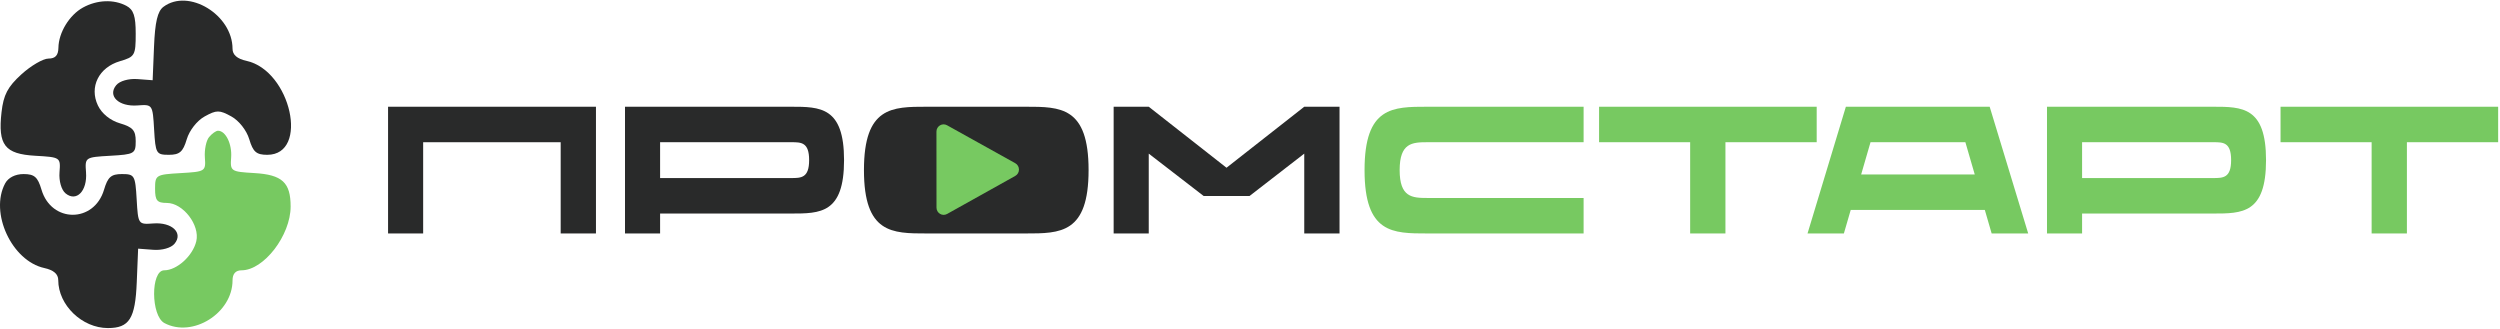 <svg width="251" height="33" viewBox="0 0 251 33" fill="none" xmlns="http://www.w3.org/2000/svg">
<path d="M250.815 10.716V14.278H241.653V23.439H238.111V14.278H228.967V10.716H250.815Z" fill="#77C961"/>
<path d="M222.179 10.716C225.125 10.716 227.51 10.734 227.51 16.078C227.51 21.439 225.125 21.439 222.179 21.439H209.042V23.439H205.518V10.716H222.179ZM222.215 17.877C223.209 17.877 224.004 17.859 224.004 16.078C224.004 14.278 223.209 14.278 222.215 14.278H209.042V17.877H222.215Z" fill="#77C961"/>
<path d="M199.962 23.439L199.276 21.076H185.813L185.126 23.439H181.476L185.325 10.716H199.763L203.631 23.439H199.962ZM186.861 17.514H198.264L197.324 14.278H187.8L186.861 17.514Z" fill="#77C961"/>
<path d="M182.396 10.716V14.278H173.234V23.439H169.692V14.278H160.548V10.716H182.396Z" fill="#77C961"/>
<path d="M143.308 14.278C141.772 14.278 140.525 14.351 140.525 17.078C140.525 19.804 141.772 19.877 143.308 19.877H158.994V23.439H143.308C139.82 23.439 137.001 23.439 137.001 17.078C137.001 10.716 139.82 10.716 143.308 10.716H158.994V14.278H143.308Z" fill="#77C961"/>
<path d="M130.947 10.716H134.489V23.439H130.947V15.424L125.454 19.677H120.846L115.334 15.424V23.439H111.81V10.716H115.334L123.141 16.841L130.947 10.716Z" fill="#292A2A"/>
<path d="M102.987 10.716C106.475 10.716 109.294 10.716 109.294 17.078C109.294 23.439 106.475 23.439 102.969 23.439H93.048C89.561 23.439 86.741 23.439 86.741 17.078C86.741 10.716 89.561 10.716 93.048 10.716H102.987Z" fill="#292A2A"/>
<path d="M79.412 10.716C82.357 10.716 84.743 10.734 84.743 16.078C84.743 21.439 82.357 21.439 79.412 21.439H66.274V23.439H62.75V10.716H79.412ZM79.448 17.877C80.442 17.877 81.237 17.859 81.237 16.078C81.237 14.278 80.442 14.278 79.448 14.278H66.274V17.877H79.448Z" fill="#292A2A"/>
<path d="M38.962 10.716H59.834V23.439H56.292V14.279H42.485V23.439H38.962V10.716Z" fill="#292A2A"/>
<path d="M101.931 16.385C102.428 16.662 102.429 17.385 101.932 17.662L95.09 21.481C94.611 21.749 94.025 21.398 94.024 20.844L94.019 13.215C94.018 12.661 94.604 12.309 95.083 12.576L101.931 16.385Z" fill="#77C961"/>
<path d="M12.242 17.476C13.506 17.477 13.582 17.605 13.721 20.012C13.867 22.53 13.879 22.548 15.392 22.434C17.277 22.292 18.423 23.392 17.518 24.476C17.171 24.892 16.274 25.146 15.392 25.08L13.868 24.965L13.73 28.347C13.582 31.992 12.985 32.937 10.834 32.937C8.236 32.937 5.848 30.63 5.848 28.121C5.848 27.517 5.383 27.114 4.451 26.911C1.182 26.197 -1.063 21.346 0.518 18.41C0.829 17.834 1.534 17.476 2.362 17.476C3.455 17.477 3.788 17.767 4.167 19.047C5.161 22.402 9.451 22.402 10.445 19.047C10.823 17.77 11.158 17.476 12.242 17.476Z" fill="#292A2A"/>
<path d="M21.888 13.127C22.658 13.128 23.307 14.45 23.207 15.814C23.106 17.194 23.174 17.238 25.534 17.376C28.332 17.54 29.179 18.32 29.179 20.733C29.179 23.634 26.485 27.139 24.253 27.139C23.657 27.139 23.347 27.486 23.347 28.152C23.346 31.436 19.343 33.944 16.509 32.437C15.141 31.709 15.121 27.14 16.487 27.139C17.76 27.139 19.359 25.689 19.708 24.219C20.09 22.602 18.377 20.375 16.749 20.375C15.767 20.375 15.569 20.136 15.569 18.951C15.569 17.573 15.653 17.522 18.121 17.38C20.615 17.238 20.671 17.202 20.569 15.814C20.512 15.033 20.702 14.108 20.993 13.761C21.283 13.412 21.687 13.127 21.888 13.127Z" fill="#77C961"/>
<path d="M8.331 0.757C9.744 -0.021 11.423 -0.088 12.685 0.583C13.412 0.97 13.625 1.604 13.625 3.382C13.625 5.558 13.54 5.705 12.045 6.143C9.921 6.765 8.943 8.73 9.831 10.591C10.222 11.411 11.071 12.097 12.045 12.382C13.33 12.758 13.625 13.092 13.625 14.169C13.625 15.425 13.495 15.501 11.073 15.639C8.54 15.784 8.522 15.796 8.637 17.301C8.78 19.174 7.673 20.313 6.582 19.414C6.164 19.068 5.908 18.177 5.975 17.301C6.09 15.796 6.071 15.784 3.542 15.639C0.475 15.464 -0.22 14.566 0.154 11.262C0.352 9.517 0.77 8.722 2.147 7.467C3.105 6.595 4.33 5.881 4.868 5.881C5.554 5.881 5.853 5.556 5.865 4.794C5.889 3.269 6.962 1.511 8.331 0.757Z" fill="#292A2A"/>
<path d="M16.407 0.687C18.926 -1.201 23.346 1.482 23.347 4.899C23.347 5.503 23.811 5.905 24.743 6.109C29.211 7.084 31.083 15.543 26.832 15.543C25.742 15.543 25.405 15.253 25.027 13.984C24.76 13.089 23.992 12.111 23.225 11.689C22.028 11.03 21.748 11.03 20.551 11.689C19.784 12.111 19.016 13.089 18.75 13.984C18.372 15.249 18.033 15.543 16.952 15.543C15.688 15.543 15.613 15.415 15.473 13.007C15.327 10.489 15.315 10.472 13.801 10.586C11.916 10.728 10.771 9.628 11.675 8.544C12.023 8.128 12.919 7.874 13.801 7.94L15.326 8.055L15.464 4.673C15.565 2.206 15.819 1.127 16.407 0.687Z" fill="#292A2A"/>
</svg>
